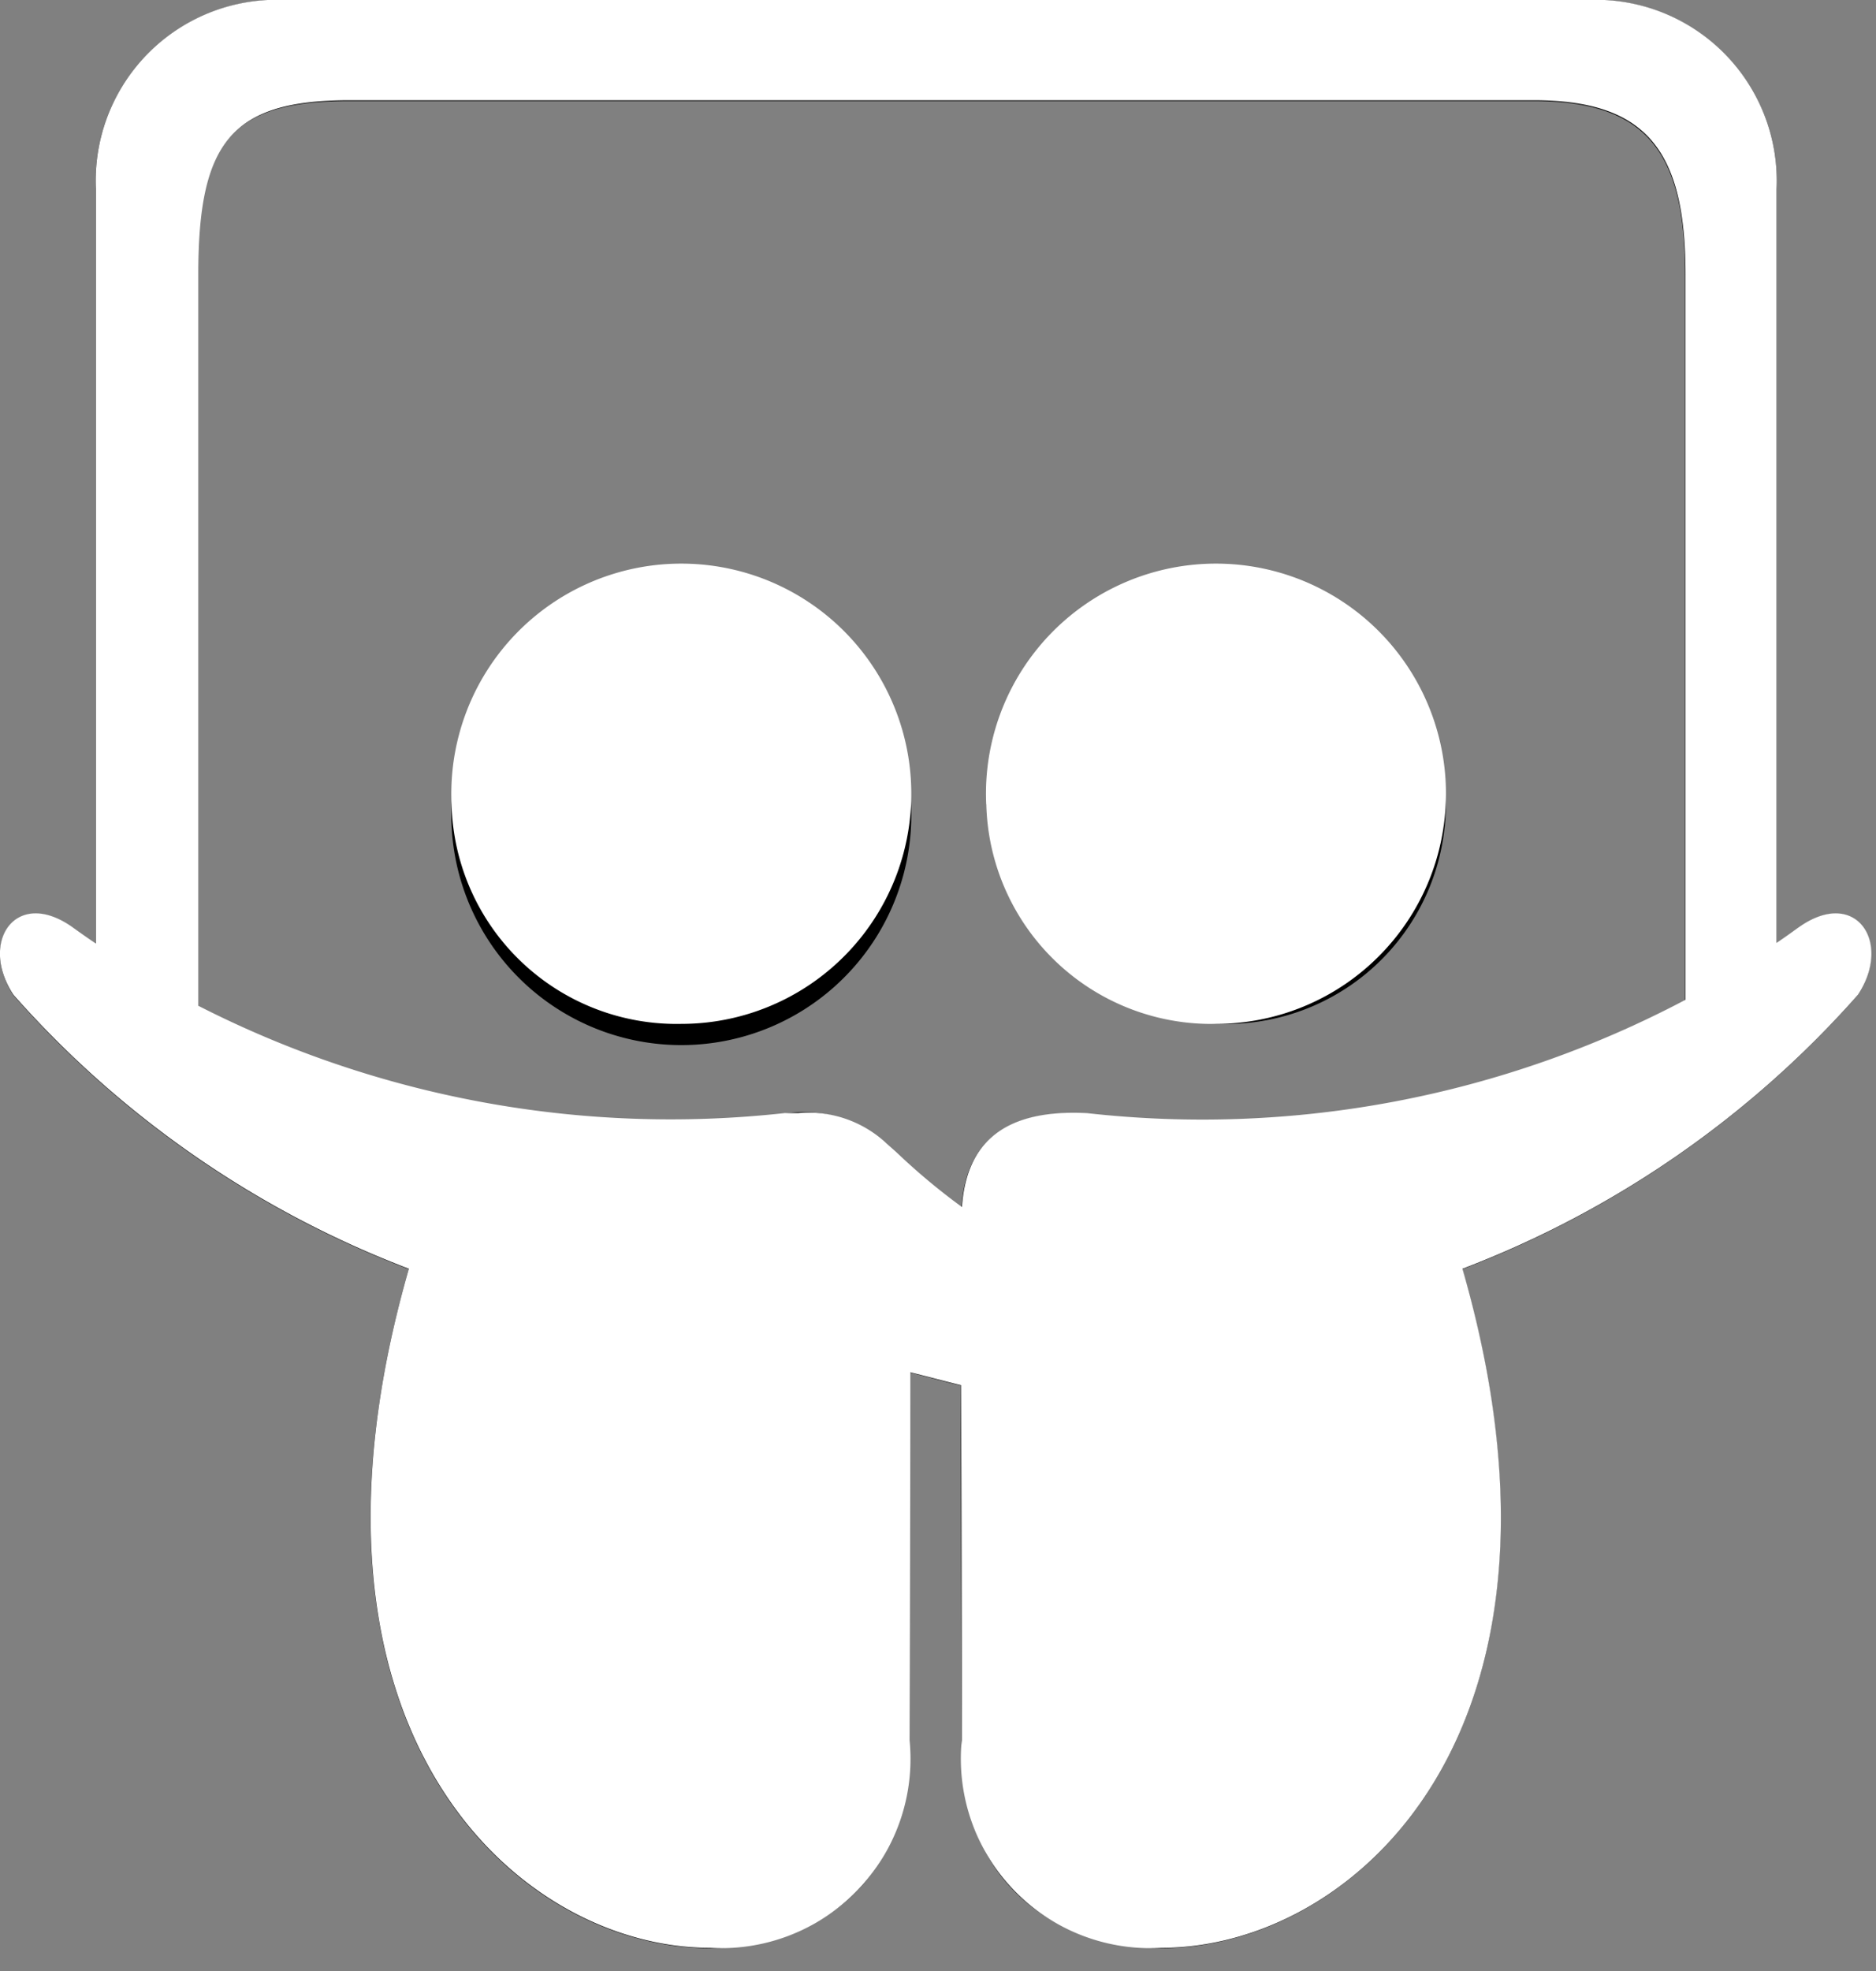 <svg xmlns="http://www.w3.org/2000/svg" xmlns:xlink="http://www.w3.org/1999/xlink" width="20" height="21" viewBox="0 0 20 21">
  <rect x="0" y="0" width="20" height="21" fill="#808080" stroke="none"/>
  <defs>
    <clipPath id="clip-path">
      <rect id="Rectangle_34" data-name="Rectangle 34" width="20" height="21" transform="translate(67.447 101.515)" fill="none"/>
    </clipPath>
  </defs>
  <g id="Vector_Smart_Object" data-name="Vector Smart Object" transform="translate(-1082 -4510)">
    <g id="Vector_Smart_Object-2" data-name="Vector Smart Object" transform="translate(1014.553 4408.485)">
      <g id="Group_61" data-name="Group 61">
        <g id="Group_60" data-name="Group 60">
          <g id="Group_59" data-name="Group 59" clip-path="url(#clip-path)">
            <path id="Path_191" data-name="Path 191" d="M86.622,111.4c-.078.057-.157.111-.235.165v-8.031a1.93,1.93,0,0,0-1.832-2.017H70.3a1.93,1.93,0,0,0-1.832,2.017v8.038c-.082-.056-.163-.113-.245-.172-.607-.433-1,.156-.633.719a10.718,10.718,0,0,0,4.215,2.918c-2.236,7.772,5.455,9.007,5.337,5.021,0,.075,0-2.262.008-3.919.2.049.376.1.541.138,0,1.645.007,3.854.007,3.781-.117,3.985,7.579,2.751,5.338-5.021a10.718,10.718,0,0,0,4.215-2.918c.372-.562-.025-1.152-.633-.719Zm-7.589,1.98c-.941-.049-1.29.364-1.336,1a7.211,7.211,0,0,1-.7-.585c-.039-.038-.076-.072-.113-.1a1.307,1.307,0,0,0-1.076-.314,11.076,11.076,0,0,1-6.256-1.142v-7.793c0-1.411.352-1.855,1.617-1.855H83.79c1.2,0,1.622.527,1.622,1.855v7.727a11.017,11.017,0,0,1-6.379,1.208Zm0,0"/>
          </g>
        </g>
        <path id="Path_192" data-name="Path 192" d="M80.412,107.745a2.341,2.341,0,1,0,2.449,2.339,2.4,2.4,0,0,0-2.449-2.339Zm0,0"/>
        <path id="Path_193" data-name="Path 193" d="M77.16,110.085a2.452,2.452,0,1,1-2.449-2.339,2.4,2.4,0,0,1,2.449,2.339Zm0,0"/>
      </g>
    </g>
    <path id="Color_Overlay" data-name="Color Overlay" d="M1094.384,4530.753a2.019,2.019,0,0,1-2.131-2.211c0-.056,0-2.186-.007-3.783-.165-.041-.34-.088-.541-.138,0,1.608-.008,3.855-.008,3.92a2.017,2.017,0,0,1-2.129,2.212c-2.044,0-4.629-2.3-3.209-7.235a10.723,10.723,0,0,1-4.215-2.918c-.373-.563.025-1.152.632-.719q.123.089.246.172v-8.037a1.929,1.929,0,0,1,1.832-2.016h14.253a1.93,1.93,0,0,1,1.833,2.016v8.03c.078-.053.156-.108.234-.165.608-.433,1.005.157.633.719a10.719,10.719,0,0,1-4.216,2.918c1.424,4.936-1.161,7.235-3.207,7.235Zm-2.942-8.578c.036.032.074.065.113.1a6.936,6.936,0,0,0,.7.585c.045-.637.395-1.049,1.335-1a11.03,11.03,0,0,0,6.379-1.208v-7.728c0-1.329-.423-1.856-1.623-1.856h-12.615c-1.266,0-1.617.445-1.617,1.856v7.792a11.08,11.08,0,0,0,6.255,1.143c.05,0,.1,0,.143,0A1.218,1.218,0,0,1,1091.443,4522.175Zm1.072-3.605a2.452,2.452,0,1,1,2.45,2.339A2.4,2.4,0,0,1,1092.515,4518.57Zm-5.7,0a2.452,2.452,0,1,1,2.45,2.339A2.4,2.4,0,0,1,1086.814,4518.57Z" fill="#fff"/>
  </g>
</svg>
